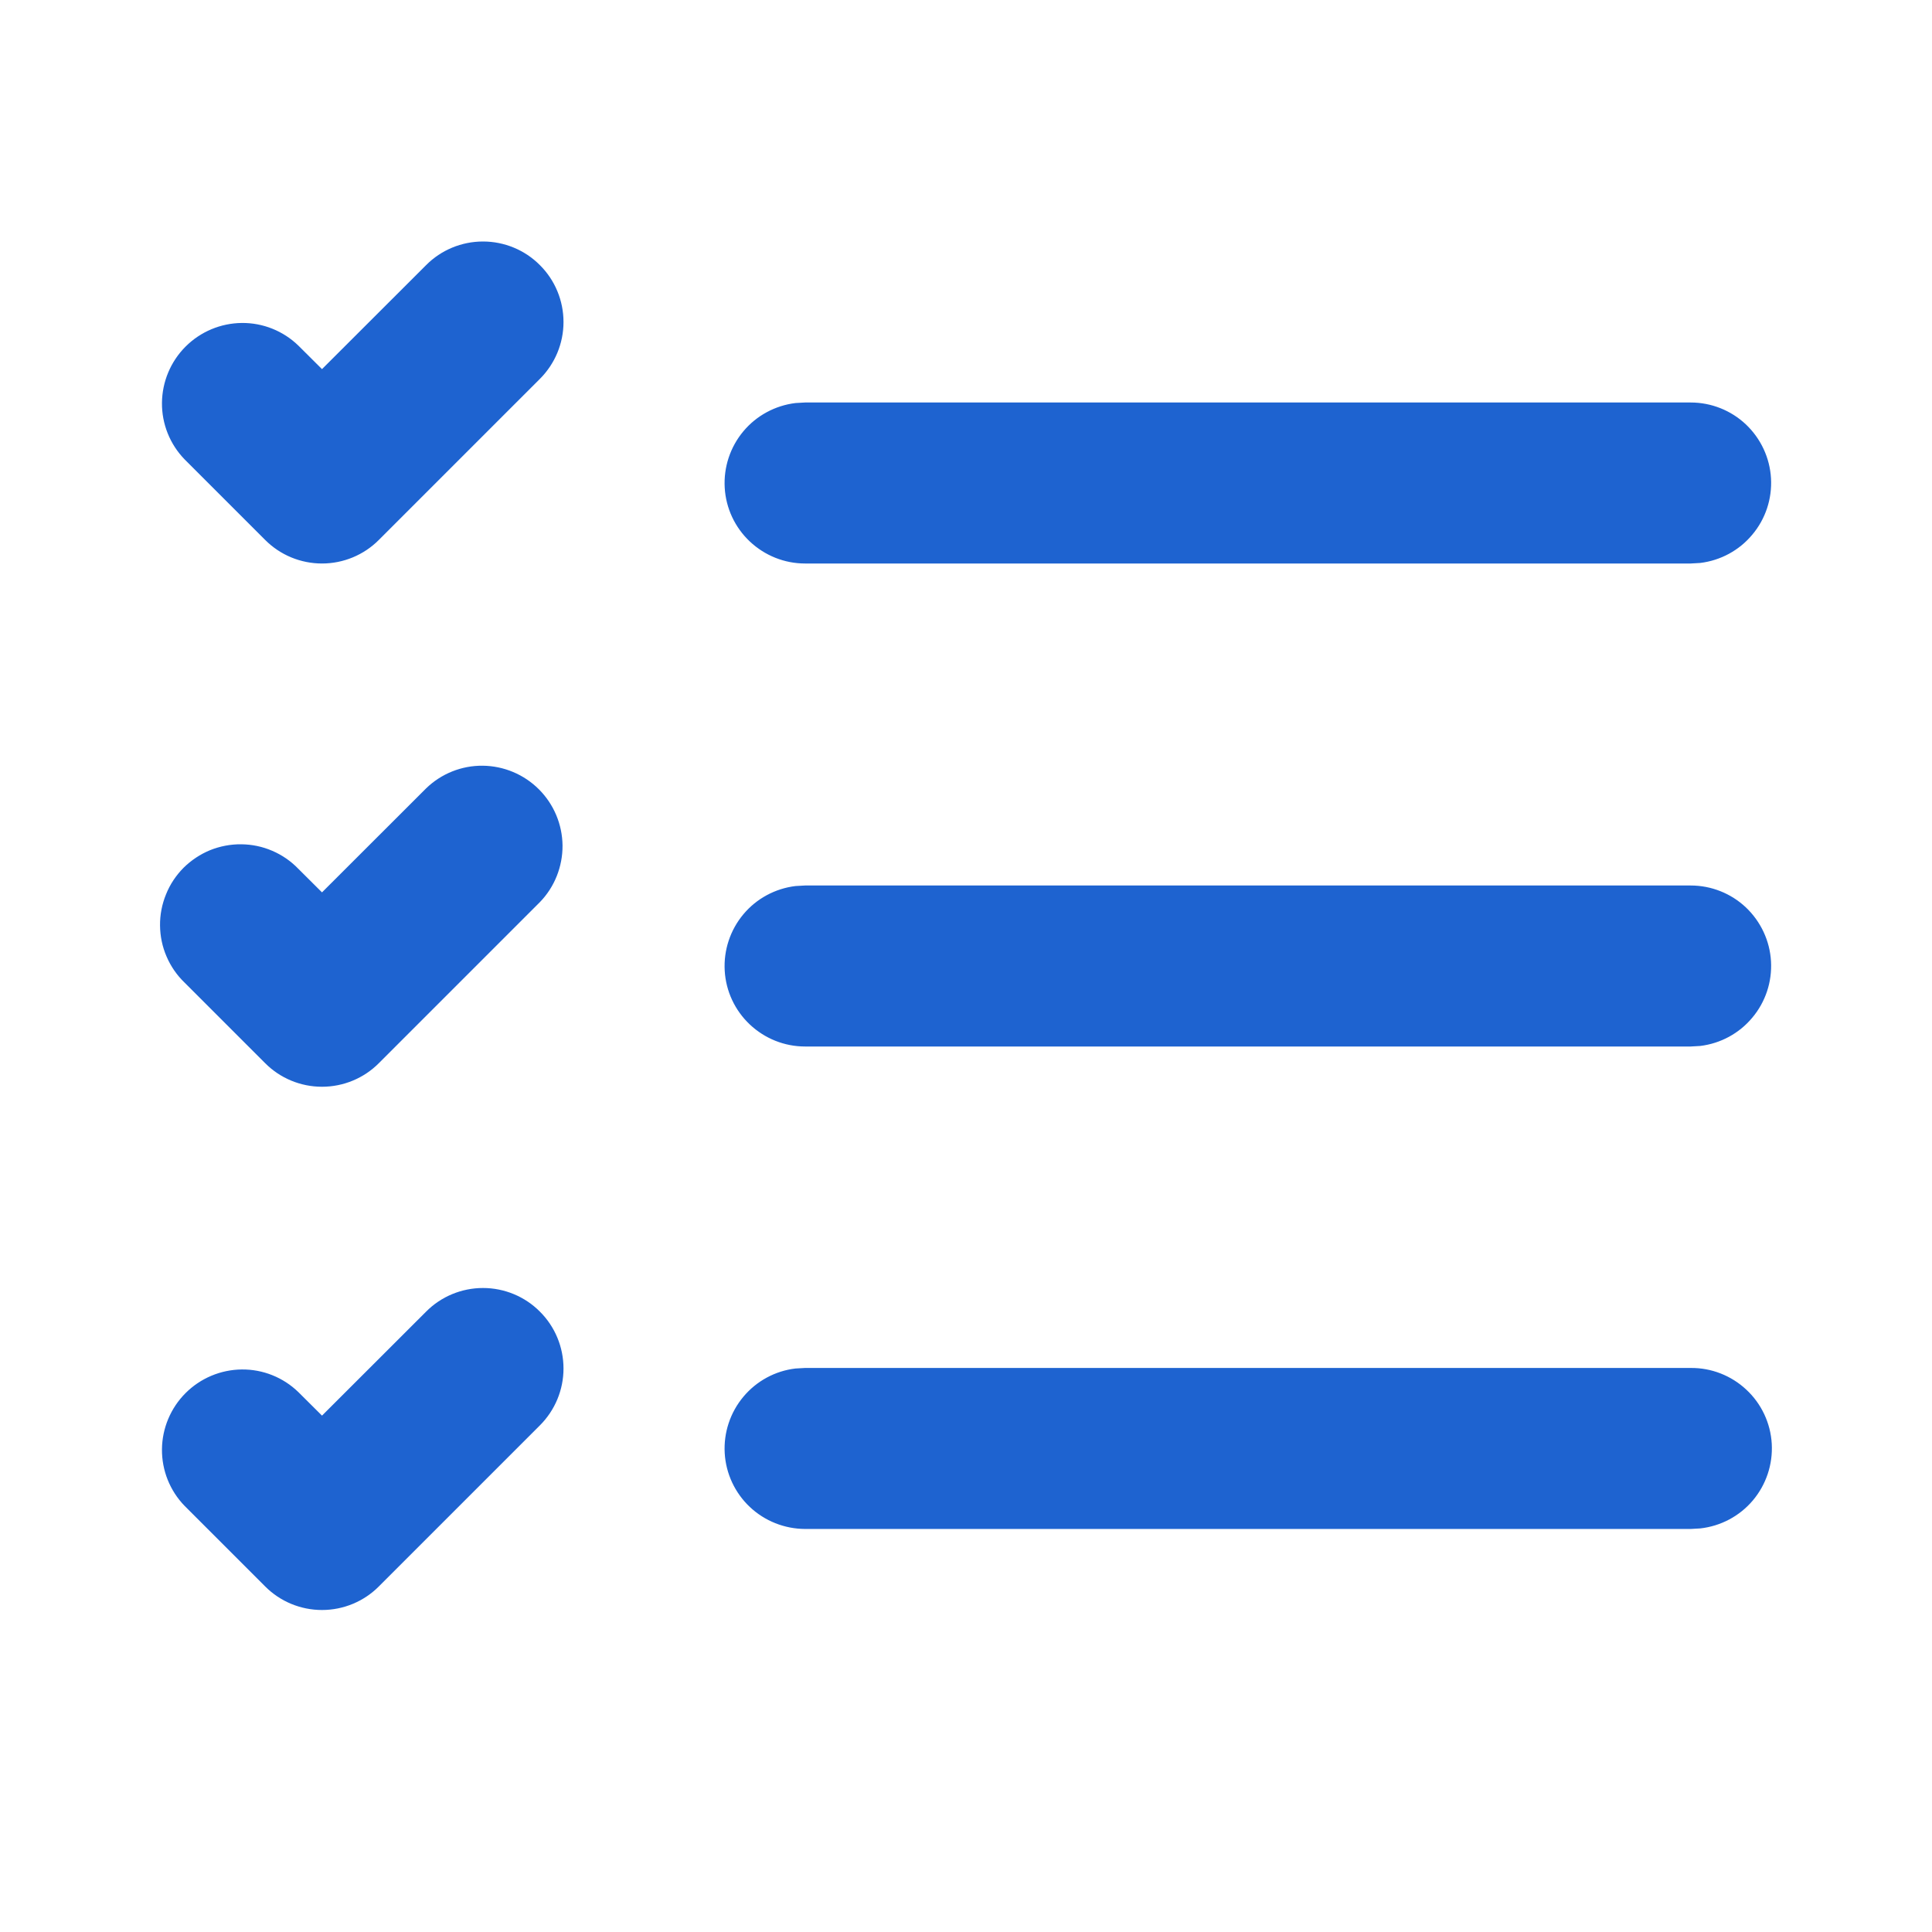<svg width="18" height="18" viewBox="0 0 18 18" fill="none" xmlns="http://www.w3.org/2000/svg">
<path d="M5.03 2.47C4.89 2.329 4.699 2.25 4.5 2.25C4.301 2.25 4.11 2.329 3.97 2.47L3 3.439L2.78 3.22C2.639 3.083 2.449 3.007 2.253 3.009C2.056 3.011 1.868 3.09 1.729 3.229C1.59 3.368 1.511 3.556 1.509 3.753C1.507 3.949 1.583 4.139 1.72 4.28L2.47 5.03C2.61 5.171 2.801 5.25 3 5.25C3.199 5.25 3.39 5.171 3.53 5.03L5.03 3.53C5.171 3.389 5.25 3.199 5.25 3C5.25 2.801 5.171 2.61 5.03 2.47ZM15.752 12.745H7.5L7.412 12.75C7.222 12.772 7.048 12.867 6.926 13.013C6.803 13.16 6.741 13.348 6.752 13.539C6.763 13.729 6.847 13.909 6.986 14.04C7.125 14.171 7.309 14.244 7.5 14.245H15.752L15.84 14.24C16.031 14.219 16.207 14.126 16.331 13.979C16.455 13.832 16.518 13.643 16.507 13.451C16.496 13.259 16.411 13.078 16.27 12.947C16.13 12.816 15.944 12.743 15.752 12.745ZM15.752 8.25H7.5L7.412 8.255C7.222 8.278 7.048 8.372 6.926 8.518C6.803 8.665 6.741 8.853 6.752 9.044C6.763 9.235 6.847 9.414 6.986 9.545C7.125 9.676 7.309 9.75 7.5 9.75H15.752L15.84 9.745C16.03 9.722 16.204 9.628 16.326 9.481C16.449 9.335 16.511 9.147 16.5 8.956C16.489 8.765 16.405 8.586 16.266 8.454C16.127 8.323 15.943 8.25 15.752 8.25ZM15.752 3.75H7.5L7.412 3.755C7.222 3.778 7.048 3.872 6.926 4.018C6.803 4.165 6.741 4.353 6.752 4.544C6.763 4.735 6.847 4.914 6.986 5.045C7.125 5.176 7.309 5.25 7.5 5.25H15.752L15.84 5.245C16.03 5.222 16.204 5.128 16.326 4.981C16.449 4.835 16.511 4.647 16.5 4.456C16.489 4.265 16.405 4.086 16.266 3.954C16.127 3.823 15.943 3.75 15.752 3.75ZM5.03 12.22C4.89 12.079 4.699 12 4.5 12C4.301 12 4.11 12.079 3.97 12.22L3 13.189L2.78 12.97C2.639 12.833 2.449 12.757 2.253 12.759C2.056 12.761 1.868 12.84 1.729 12.979C1.59 13.118 1.511 13.306 1.509 13.502C1.507 13.699 1.583 13.889 1.72 14.03L2.47 14.78C2.61 14.921 2.801 15 3 15C3.199 15 3.39 14.921 3.53 14.78L5.03 13.28C5.171 13.139 5.25 12.949 5.25 12.75C5.25 12.551 5.171 12.36 5.03 12.22ZM3.97 7.345C4.111 7.208 4.301 7.132 4.497 7.134C4.694 7.136 4.882 7.215 5.021 7.354C5.16 7.493 5.239 7.681 5.241 7.878C5.242 8.074 5.167 8.264 5.03 8.405L3.53 9.905C3.39 10.046 3.199 10.125 3 10.125C2.801 10.125 2.61 10.046 2.47 9.905L1.72 9.155C1.648 9.086 1.591 9.003 1.552 8.912C1.512 8.82 1.492 8.722 1.491 8.622C1.49 8.523 1.509 8.424 1.547 8.332C1.584 8.239 1.64 8.156 1.71 8.085C1.781 8.015 1.865 7.959 1.957 7.921C2.049 7.884 2.148 7.865 2.247 7.866C2.347 7.867 2.445 7.887 2.537 7.927C2.628 7.966 2.711 8.023 2.78 8.095L3 8.314L3.97 7.345Z" fill="#1E63D0"/>
</svg>
